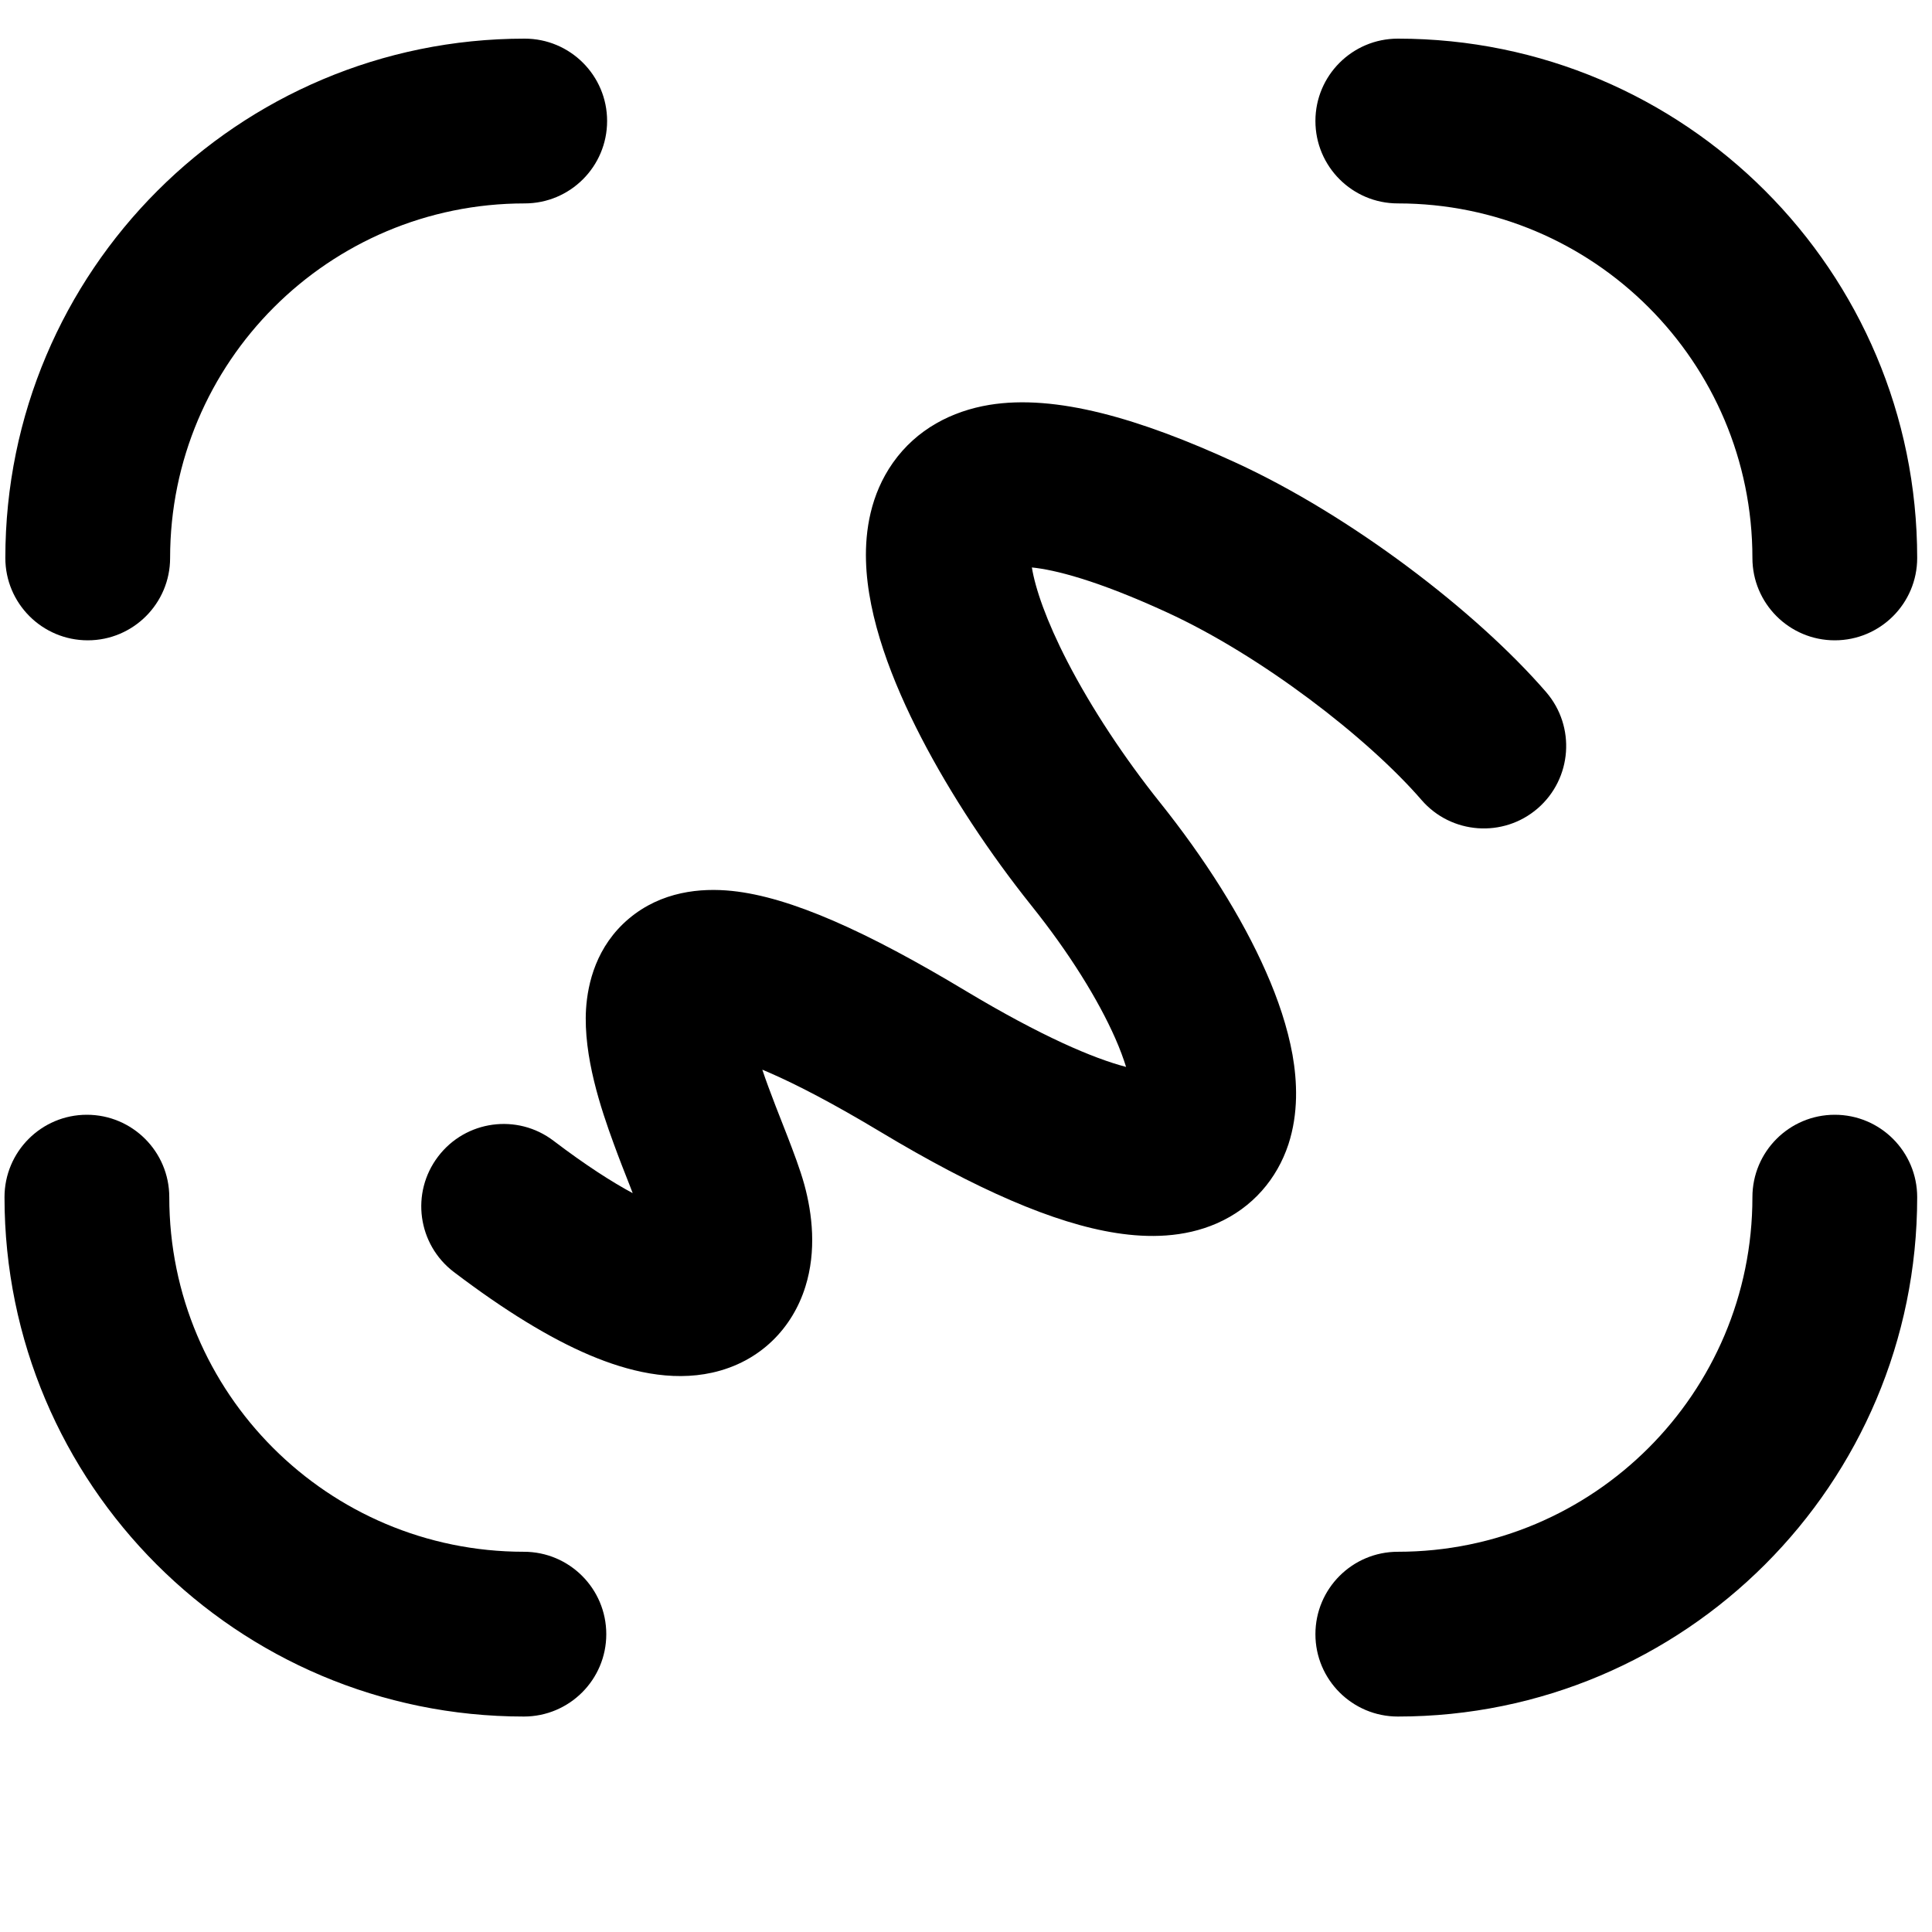 <svg
    viewBox="2 2 21 21"
    xmlns="http://www.w3.org/2000/svg"
    fill="currentcolor" 
>
    <g class="frame-children">
        <path d="M16.298,3.315C16.298,2.821,16.699,2.420,17.194,2.420C20.312,2.420,22.839,4.947,22.839,8.065C22.839,8.559,22.438,8.960,21.943,8.960C21.449,8.960,21.048,8.559,21.048,8.065C21.048,5.936,19.322,4.211,17.194,4.211C16.699,4.211,16.298,3.810,16.298,3.315ZZ" />
        <path d="M8.590,19.763C8.590,20.257,8.189,20.658,7.694,20.658C4.576,20.658,2.049,18.131,2.049,15.013C2.049,14.518,2.450,14.117,2.944,14.117C3.439,14.117,3.840,14.518,3.840,15.013C3.840,17.142,5.565,18.867,7.694,18.867C8.189,18.867,8.590,19.268,8.590,19.763ZZ" />
        <path d="M21.943,14.117C22.438,14.117,22.839,14.518,22.839,15.013C22.839,18.131,20.312,20.658,17.194,20.658C16.699,20.658,16.298,20.257,16.298,19.763C16.298,19.268,16.699,18.867,17.194,18.867C19.322,18.867,21.048,17.142,21.048,15.013C21.048,14.518,21.449,14.117,21.943,14.117ZZ" />
        <path d="M2.954,8.960C2.459,8.960,2.058,8.559,2.058,8.065C2.058,4.947,4.586,2.420,7.703,2.420C8.198,2.420,8.599,2.821,8.599,3.315C8.599,3.810,8.198,4.211,7.703,4.211C5.575,4.211,3.849,5.936,3.849,8.065C3.849,8.559,3.448,8.960,2.954,8.960ZZ" />
        <path d="M13.216,8.168C13.459,8.192,13.919,8.304,14.686,8.657C15.709,9.127,16.863,10.016,17.451,10.695C17.774,11.069,18.340,11.110,18.714,10.787C19.088,10.463,19.129,9.898,18.806,9.523C18.046,8.645,16.683,7.604,15.435,7.030C14.383,6.546,13.472,6.283,12.753,6.401C12.349,6.468,11.964,6.663,11.705,7.031C11.461,7.378,11.404,7.770,11.413,8.095C11.430,8.720,11.700,9.411,12.011,10.013C12.335,10.640,12.763,11.283,13.209,11.841C13.625,12.360,13.938,12.868,14.122,13.285C14.174,13.403,14.212,13.507,14.240,13.597C13.887,13.505,13.323,13.266,12.496,12.770C11.428,12.128,10.593,11.750,9.956,11.684C9.617,11.649,9.189,11.688,8.836,11.985C8.481,12.284,8.388,12.688,8.370,12.968C8.339,13.481,8.534,14.058,8.670,14.429C8.728,14.589,8.791,14.749,8.846,14.888C8.857,14.916,8.867,14.943,8.877,14.969C8.652,14.848,8.367,14.666,8.017,14.400C7.623,14.100,7.061,14.177,6.762,14.571C6.462,14.965,6.539,15.526,6.933,15.826C7.485,16.245,7.976,16.546,8.410,16.730C8.826,16.906,9.292,17.020,9.742,16.920C10.267,16.803,10.615,16.432,10.754,15.986C10.876,15.597,10.830,15.196,10.743,14.877C10.697,14.710,10.623,14.517,10.560,14.353C10.542,14.309,10.525,14.264,10.508,14.220C10.455,14.085,10.403,13.953,10.352,13.814C10.328,13.749,10.306,13.687,10.286,13.627C10.307,13.635,10.328,13.644,10.350,13.654C10.660,13.788,11.061,13.997,11.574,14.305C12.603,14.923,13.457,15.299,14.138,15.403C14.483,15.456,14.868,15.454,15.225,15.298C15.618,15.126,15.881,14.811,16.004,14.440C16.115,14.101,16.100,13.755,16.049,13.465C15.995,13.166,15.892,12.860,15.761,12.564C15.500,11.970,15.095,11.331,14.608,10.722C14.225,10.243,13.865,9.700,13.602,9.191C13.372,8.745,13.253,8.396,13.216,8.168ZZM9.747,13.464C9.747,13.464,9.747,13.464,9.747,13.464ZC9.747,13.464,9.747,13.464,9.747,13.464ZZ" />
    </g>
</svg>